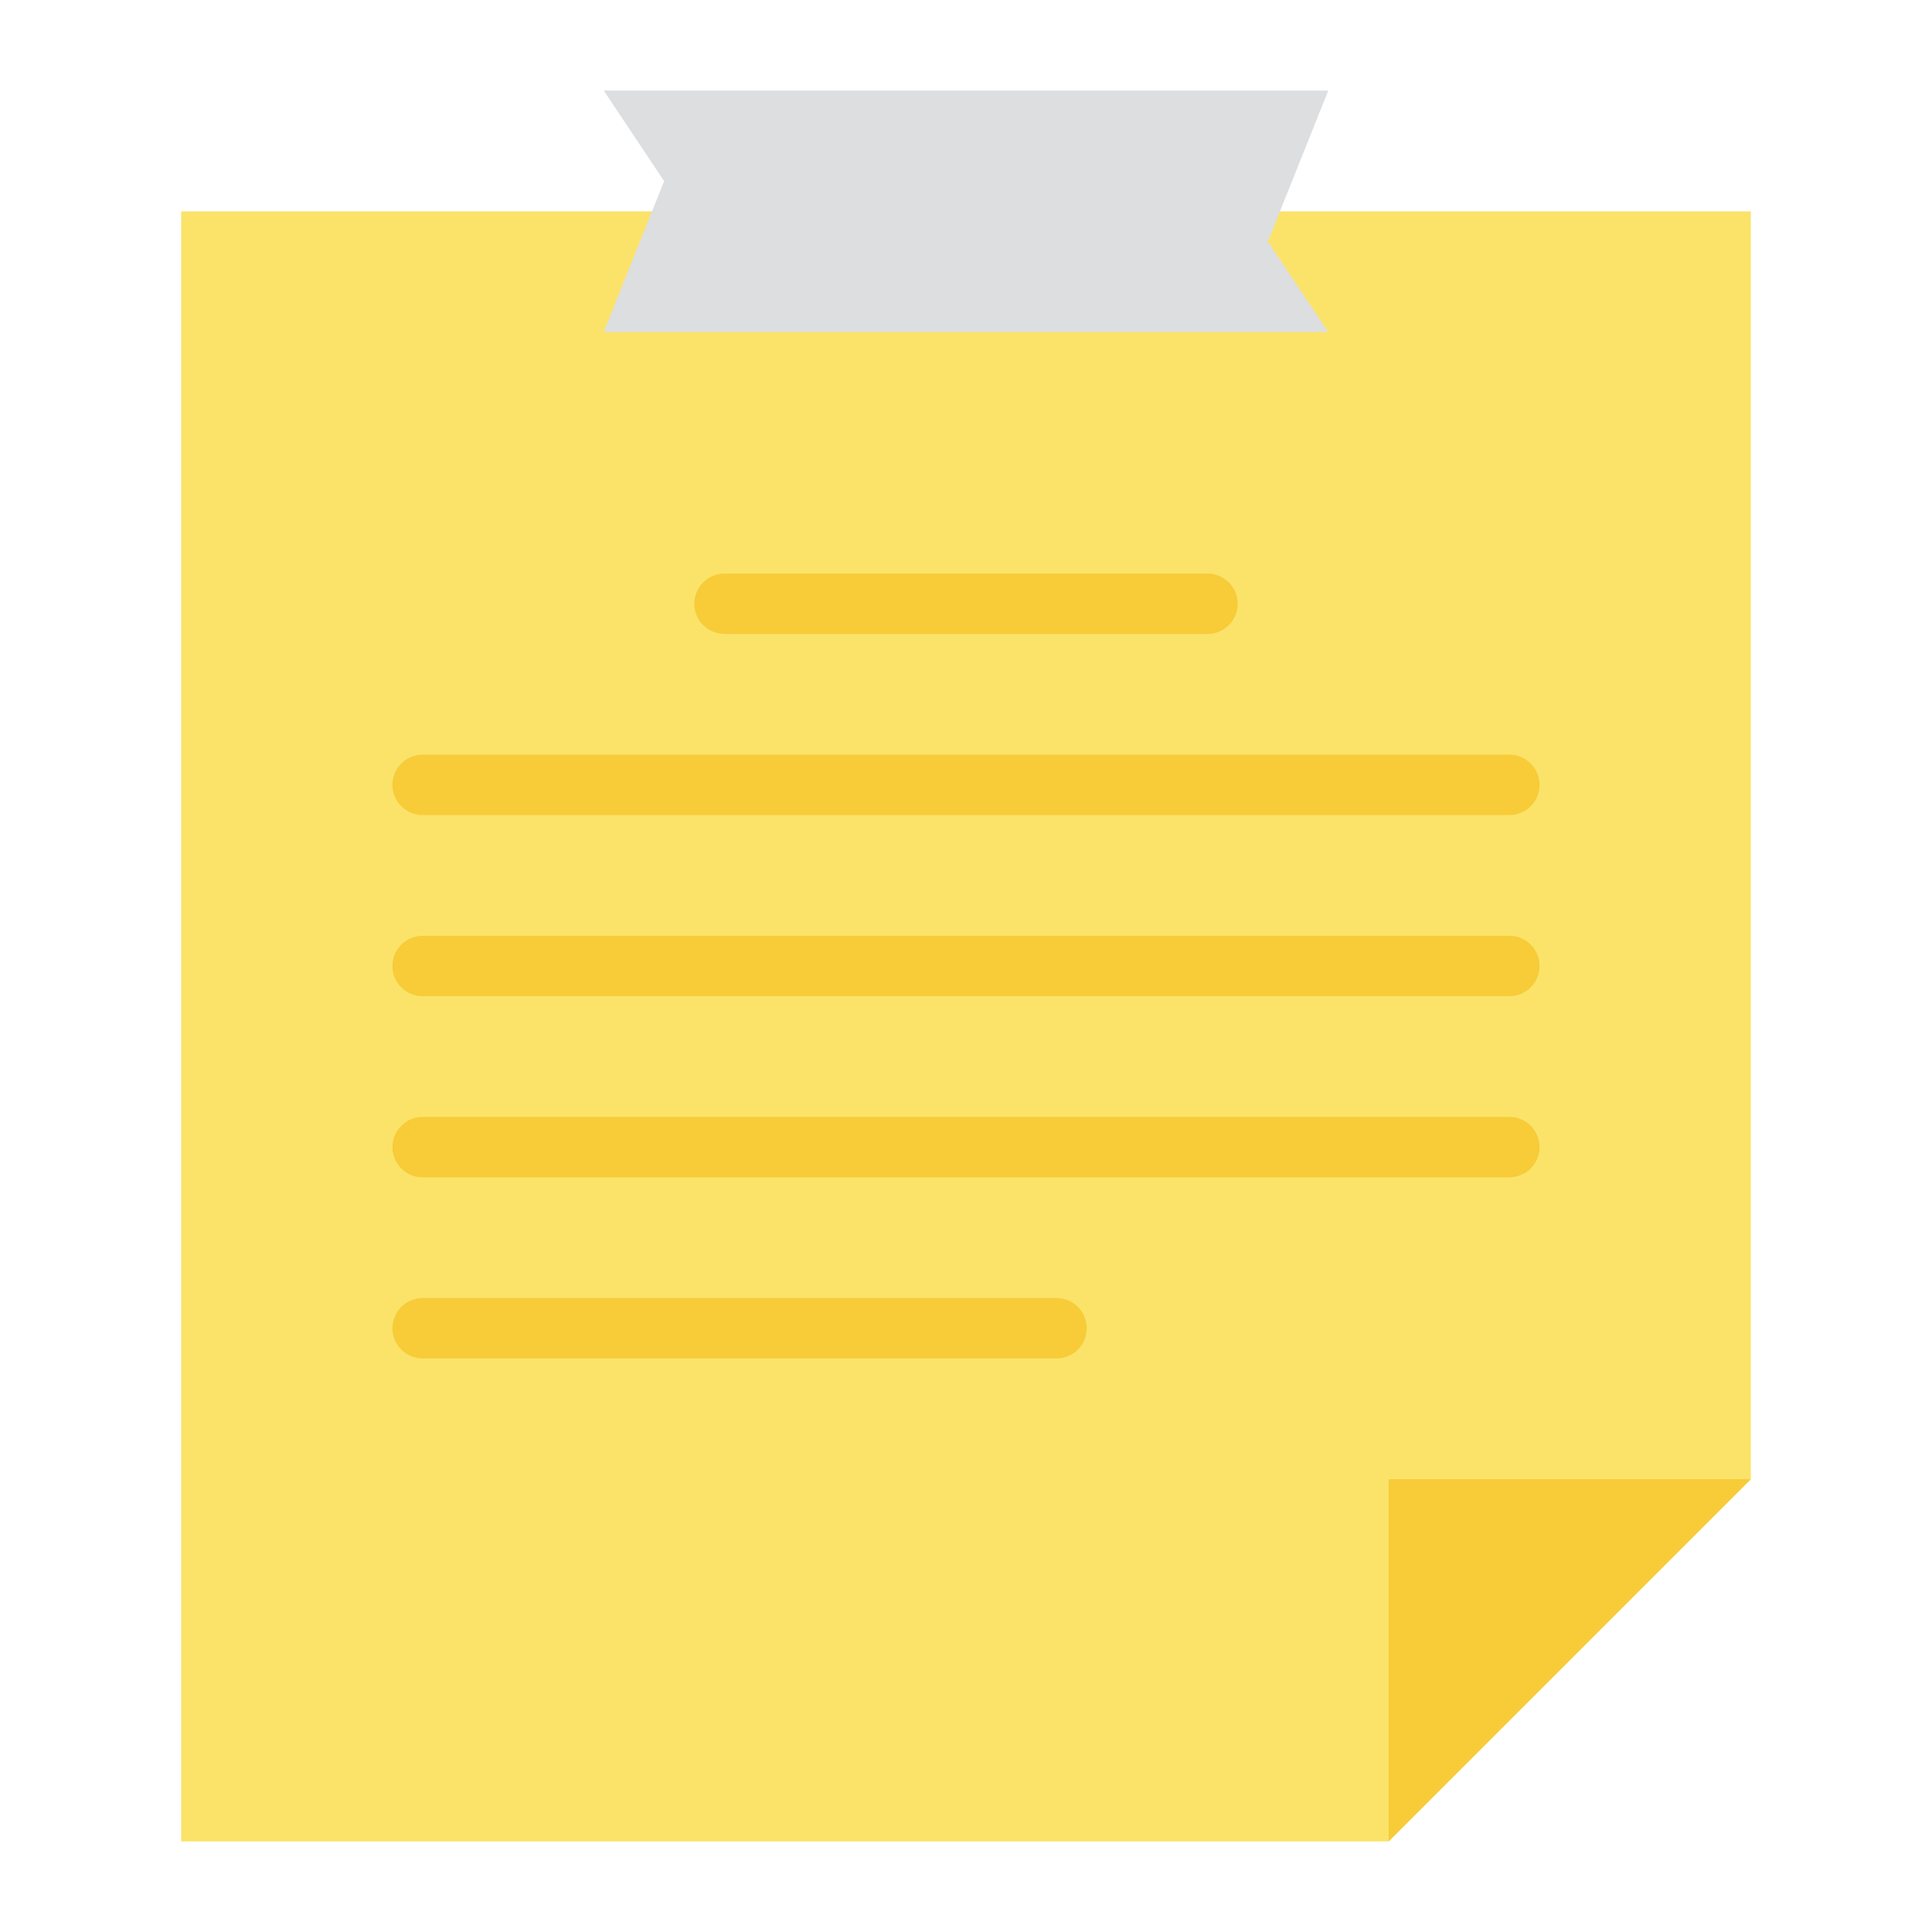 <svg id="Flat" height="512" viewBox="0 0 512 512" width="512" xmlns="http://www.w3.org/2000/svg"><path d="m368 488h-320v-432h416v336z" fill="#fbe36a"/><path d="m352 88h-192l16-40-16-24h192l-16 40z" fill="#dcdee0"/><g fill="#f7cc38"><path d="m320 168h-128a8 8 0 0 1 0-16h128a8 8 0 0 1 0 16z"/><path d="m400 216h-288a8 8 0 0 1 0-16h288a8 8 0 0 1 0 16z"/><path d="m400 264h-288a8 8 0 0 1 0-16h288a8 8 0 0 1 0 16z"/><path d="m400 312h-288a8 8 0 0 1 0-16h288a8 8 0 0 1 0 16z"/><path d="m280 360h-168a8 8 0 0 1 0-16h168a8 8 0 0 1 0 16z"/><path d="m368 488v-96h96z"/></g></svg>
